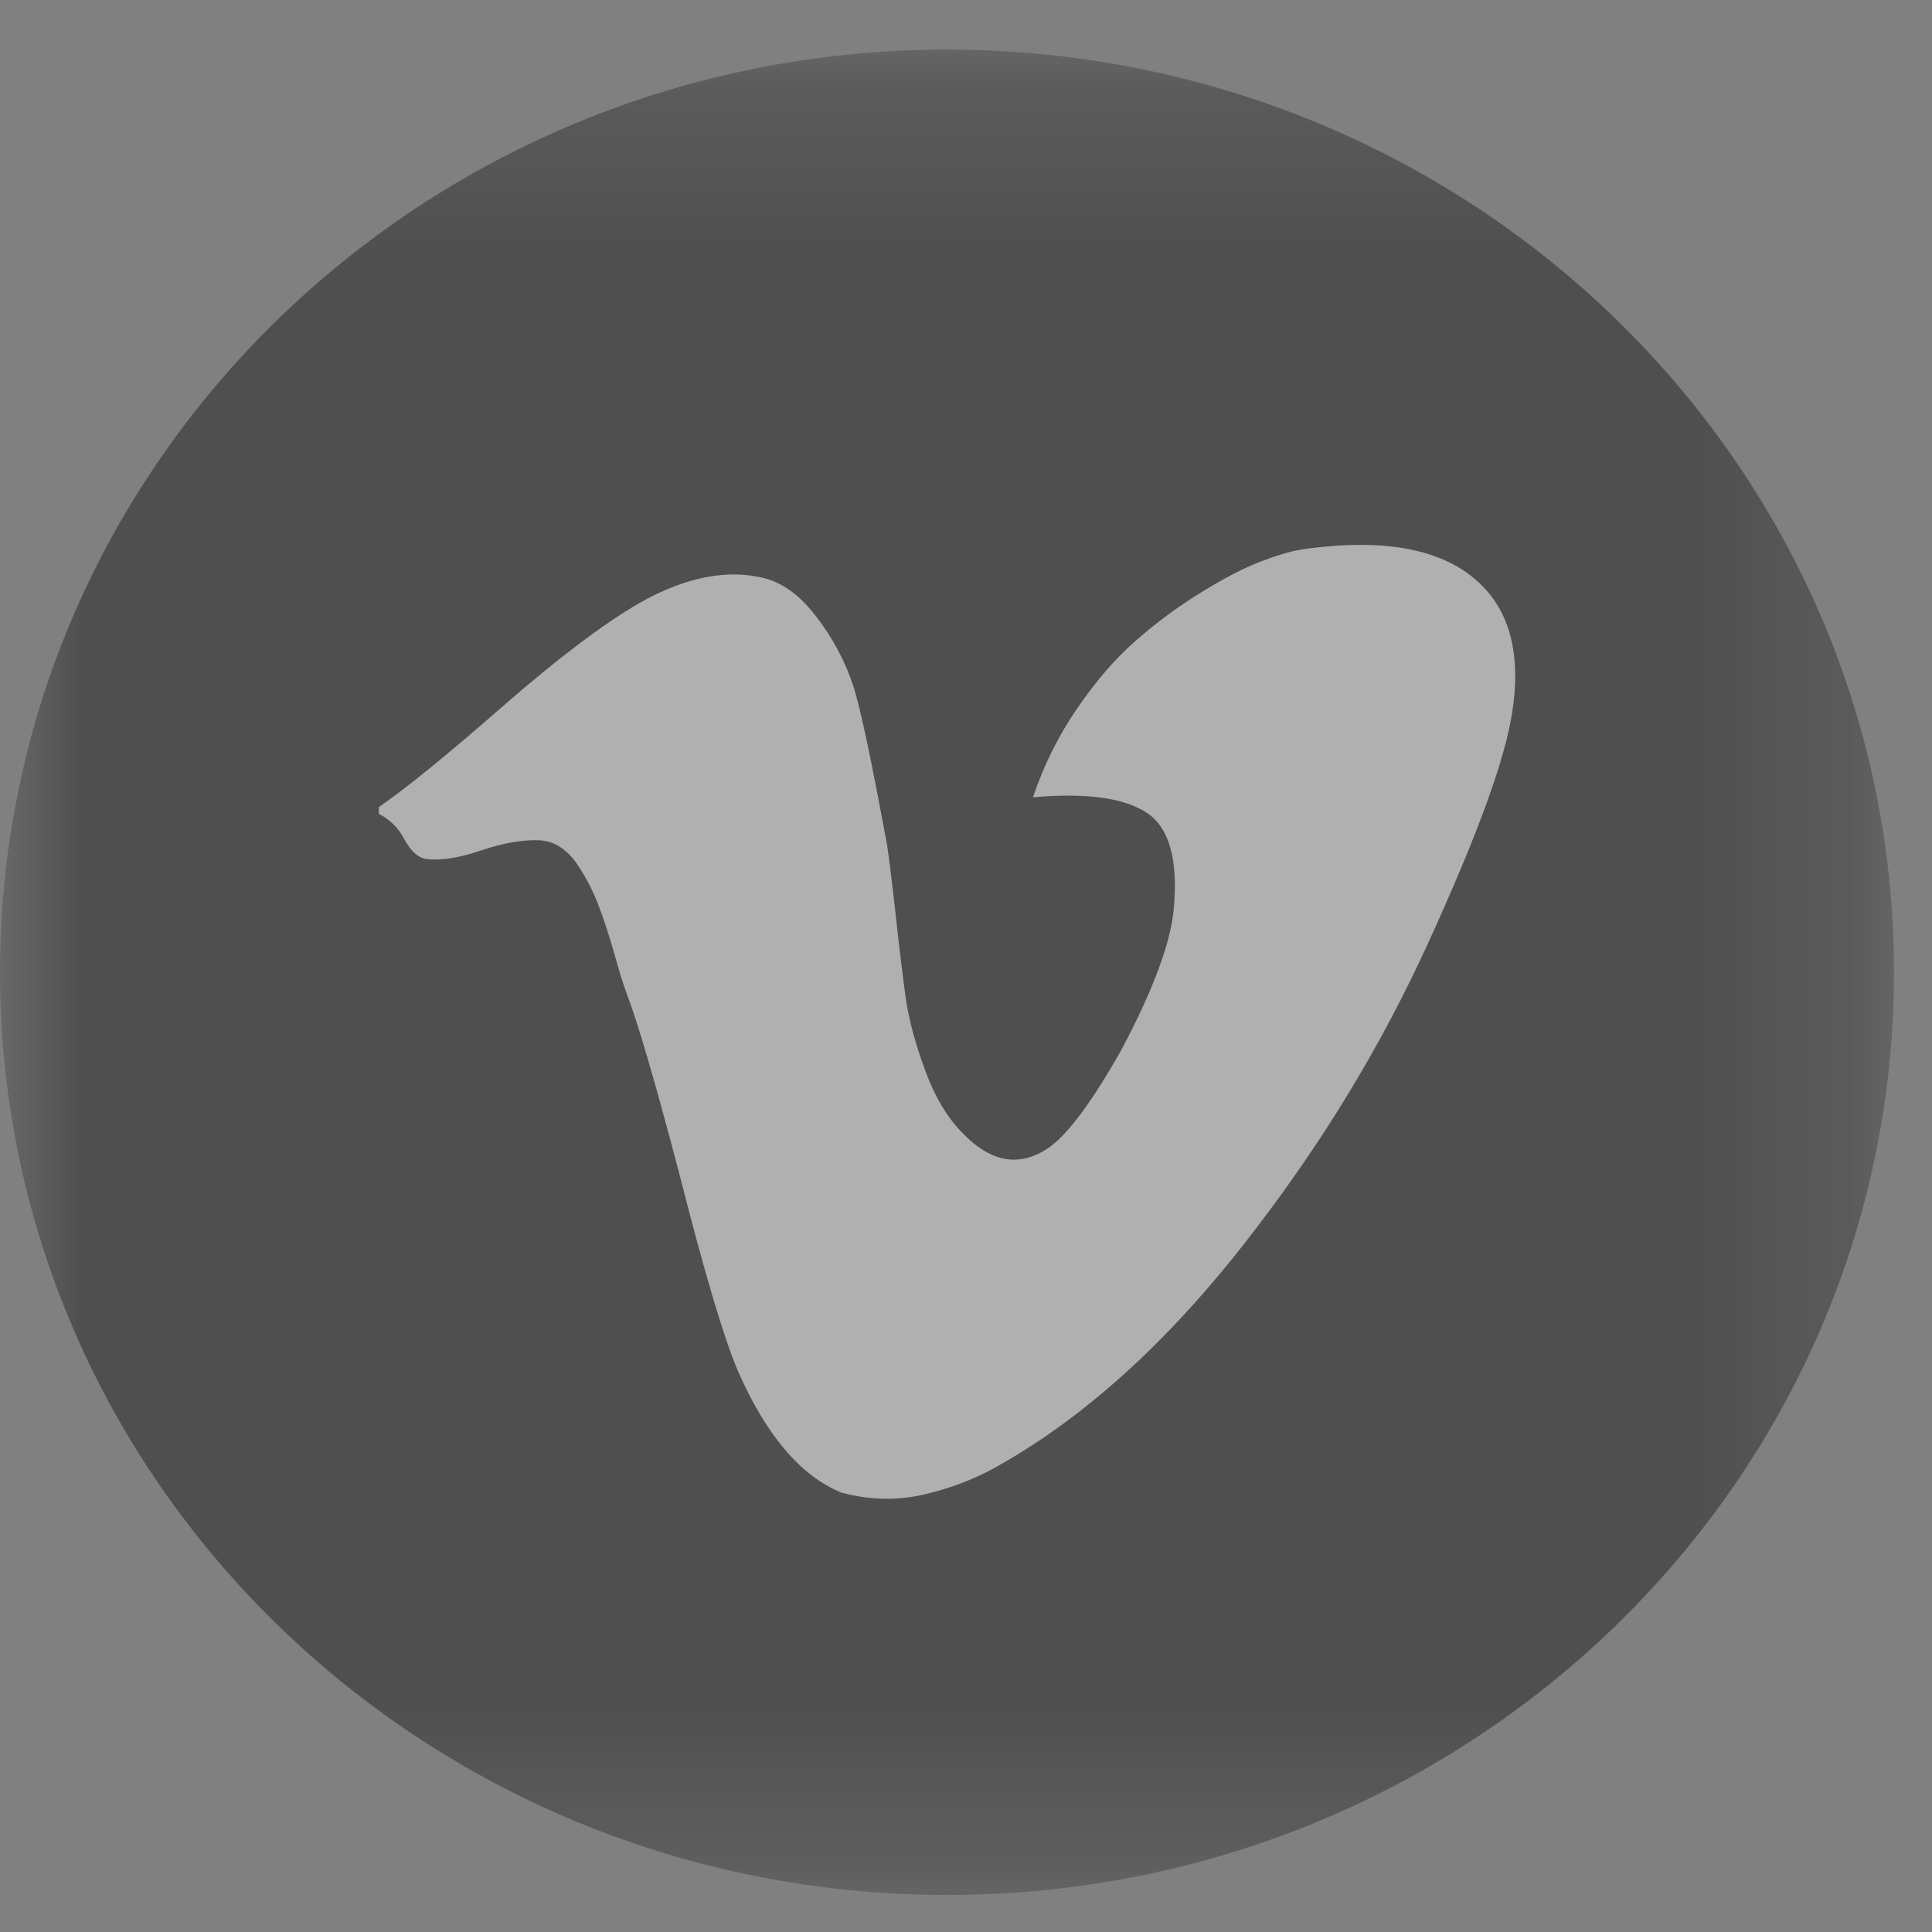 <?xml version="1.0" encoding="UTF-8" standalone="no"?>
<svg width="12px" height="12px" viewBox="0 0 12 12" version="1.1" xmlns="http://www.w3.org/2000/svg" xmlns:xlink="http://www.w3.org/1999/xlink">
    <rect x="0" y="0" width="12" height="12" fill="#808080" stroke="none"/>
    <defs>
        <polygon id="path-1" points="5.882 11.692 11.764 11.692 11.764 0.23 5.882 0.23 9.47368421e-05 0.23 9.47368421e-05 11.692"></polygon>
    </defs>
    <g id="Styleguide" stroke="none" stroke-width="1" fill="none" fill-rule="evenodd" opacity="0.38">
        <g id="Desktop-HD" transform="translate(-1159, -370)">
            <g id="vimeo" transform="translate(1159, 370)">
                <g id="Page-1">
                    <g id="Group-3" transform="translate(0, 0.078)">
                        <mask id="mask-2" fill="white">
                            <use xlink:href="#path-1"></use>
                        </mask>
                        <g id="Clip-2"></g>
                        <path d="M11.764,5.961 C11.764,9.126 9.131,11.692 5.882,11.692 C2.633,11.692 9.47368421e-05,9.126 9.47368421e-05,5.961 C9.47368421e-05,2.796 2.633,0.23 5.882,0.23 C9.131,0.23 11.764,2.796 11.764,5.961" id="Fill-1" fill="#000000" mask="url(#mask-2)"></path>
                    </g>
                    <path d="M9.381,4.49 C9.323,4.786 9.151,5.245 8.866,5.867 C8.581,6.49 8.222,7.083 7.789,7.646 C7.294,8.295 6.774,8.775 6.229,9.088 C6.087,9.173 5.929,9.237 5.754,9.279 C5.58,9.322 5.402,9.319 5.224,9.27 C4.97,9.165 4.756,8.911 4.581,8.51 C4.494,8.303 4.375,7.903 4.225,7.312 C4.075,6.74 3.965,6.361 3.894,6.175 C3.874,6.122 3.848,6.04 3.817,5.928 C3.785,5.816 3.754,5.719 3.722,5.636 C3.692,5.553 3.653,5.475 3.607,5.402 C3.537,5.284 3.45,5.223 3.348,5.219 C3.246,5.215 3.125,5.236 2.986,5.283 C2.847,5.33 2.733,5.347 2.646,5.335 C2.596,5.327 2.551,5.286 2.512,5.213 C2.473,5.14 2.419,5.088 2.353,5.055 L2.353,5.013 C2.519,4.899 2.774,4.692 3.117,4.392 C3.461,4.092 3.745,3.877 3.969,3.747 C4.261,3.581 4.525,3.531 4.762,3.595 C4.874,3.628 4.98,3.709 5.077,3.839 C5.175,3.968 5.249,4.108 5.299,4.258 C5.345,4.4 5.415,4.733 5.511,5.256 C5.523,5.337 5.541,5.482 5.564,5.691 C5.587,5.899 5.608,6.07 5.626,6.201 C5.645,6.333 5.685,6.481 5.745,6.645 C5.805,6.81 5.883,6.941 5.979,7.038 C6.158,7.224 6.339,7.253 6.522,7.123 C6.638,7.038 6.787,6.837 6.965,6.521 C7.161,6.152 7.269,5.862 7.29,5.651 C7.319,5.343 7.264,5.143 7.124,5.049 C6.985,4.956 6.749,4.923 6.416,4.952 C6.483,4.753 6.575,4.567 6.694,4.395 C6.812,4.223 6.936,4.081 7.065,3.97 C7.195,3.858 7.328,3.76 7.468,3.675 C7.607,3.589 7.727,3.528 7.827,3.489 C7.927,3.451 8.012,3.425 8.083,3.413 C8.644,3.332 9.033,3.423 9.25,3.687 C9.404,3.877 9.448,4.145 9.381,4.49" id="Fill-4" fill="#FFFFFF"></path>
                </g>
            </g>
        </g>
    </g>
</svg>
